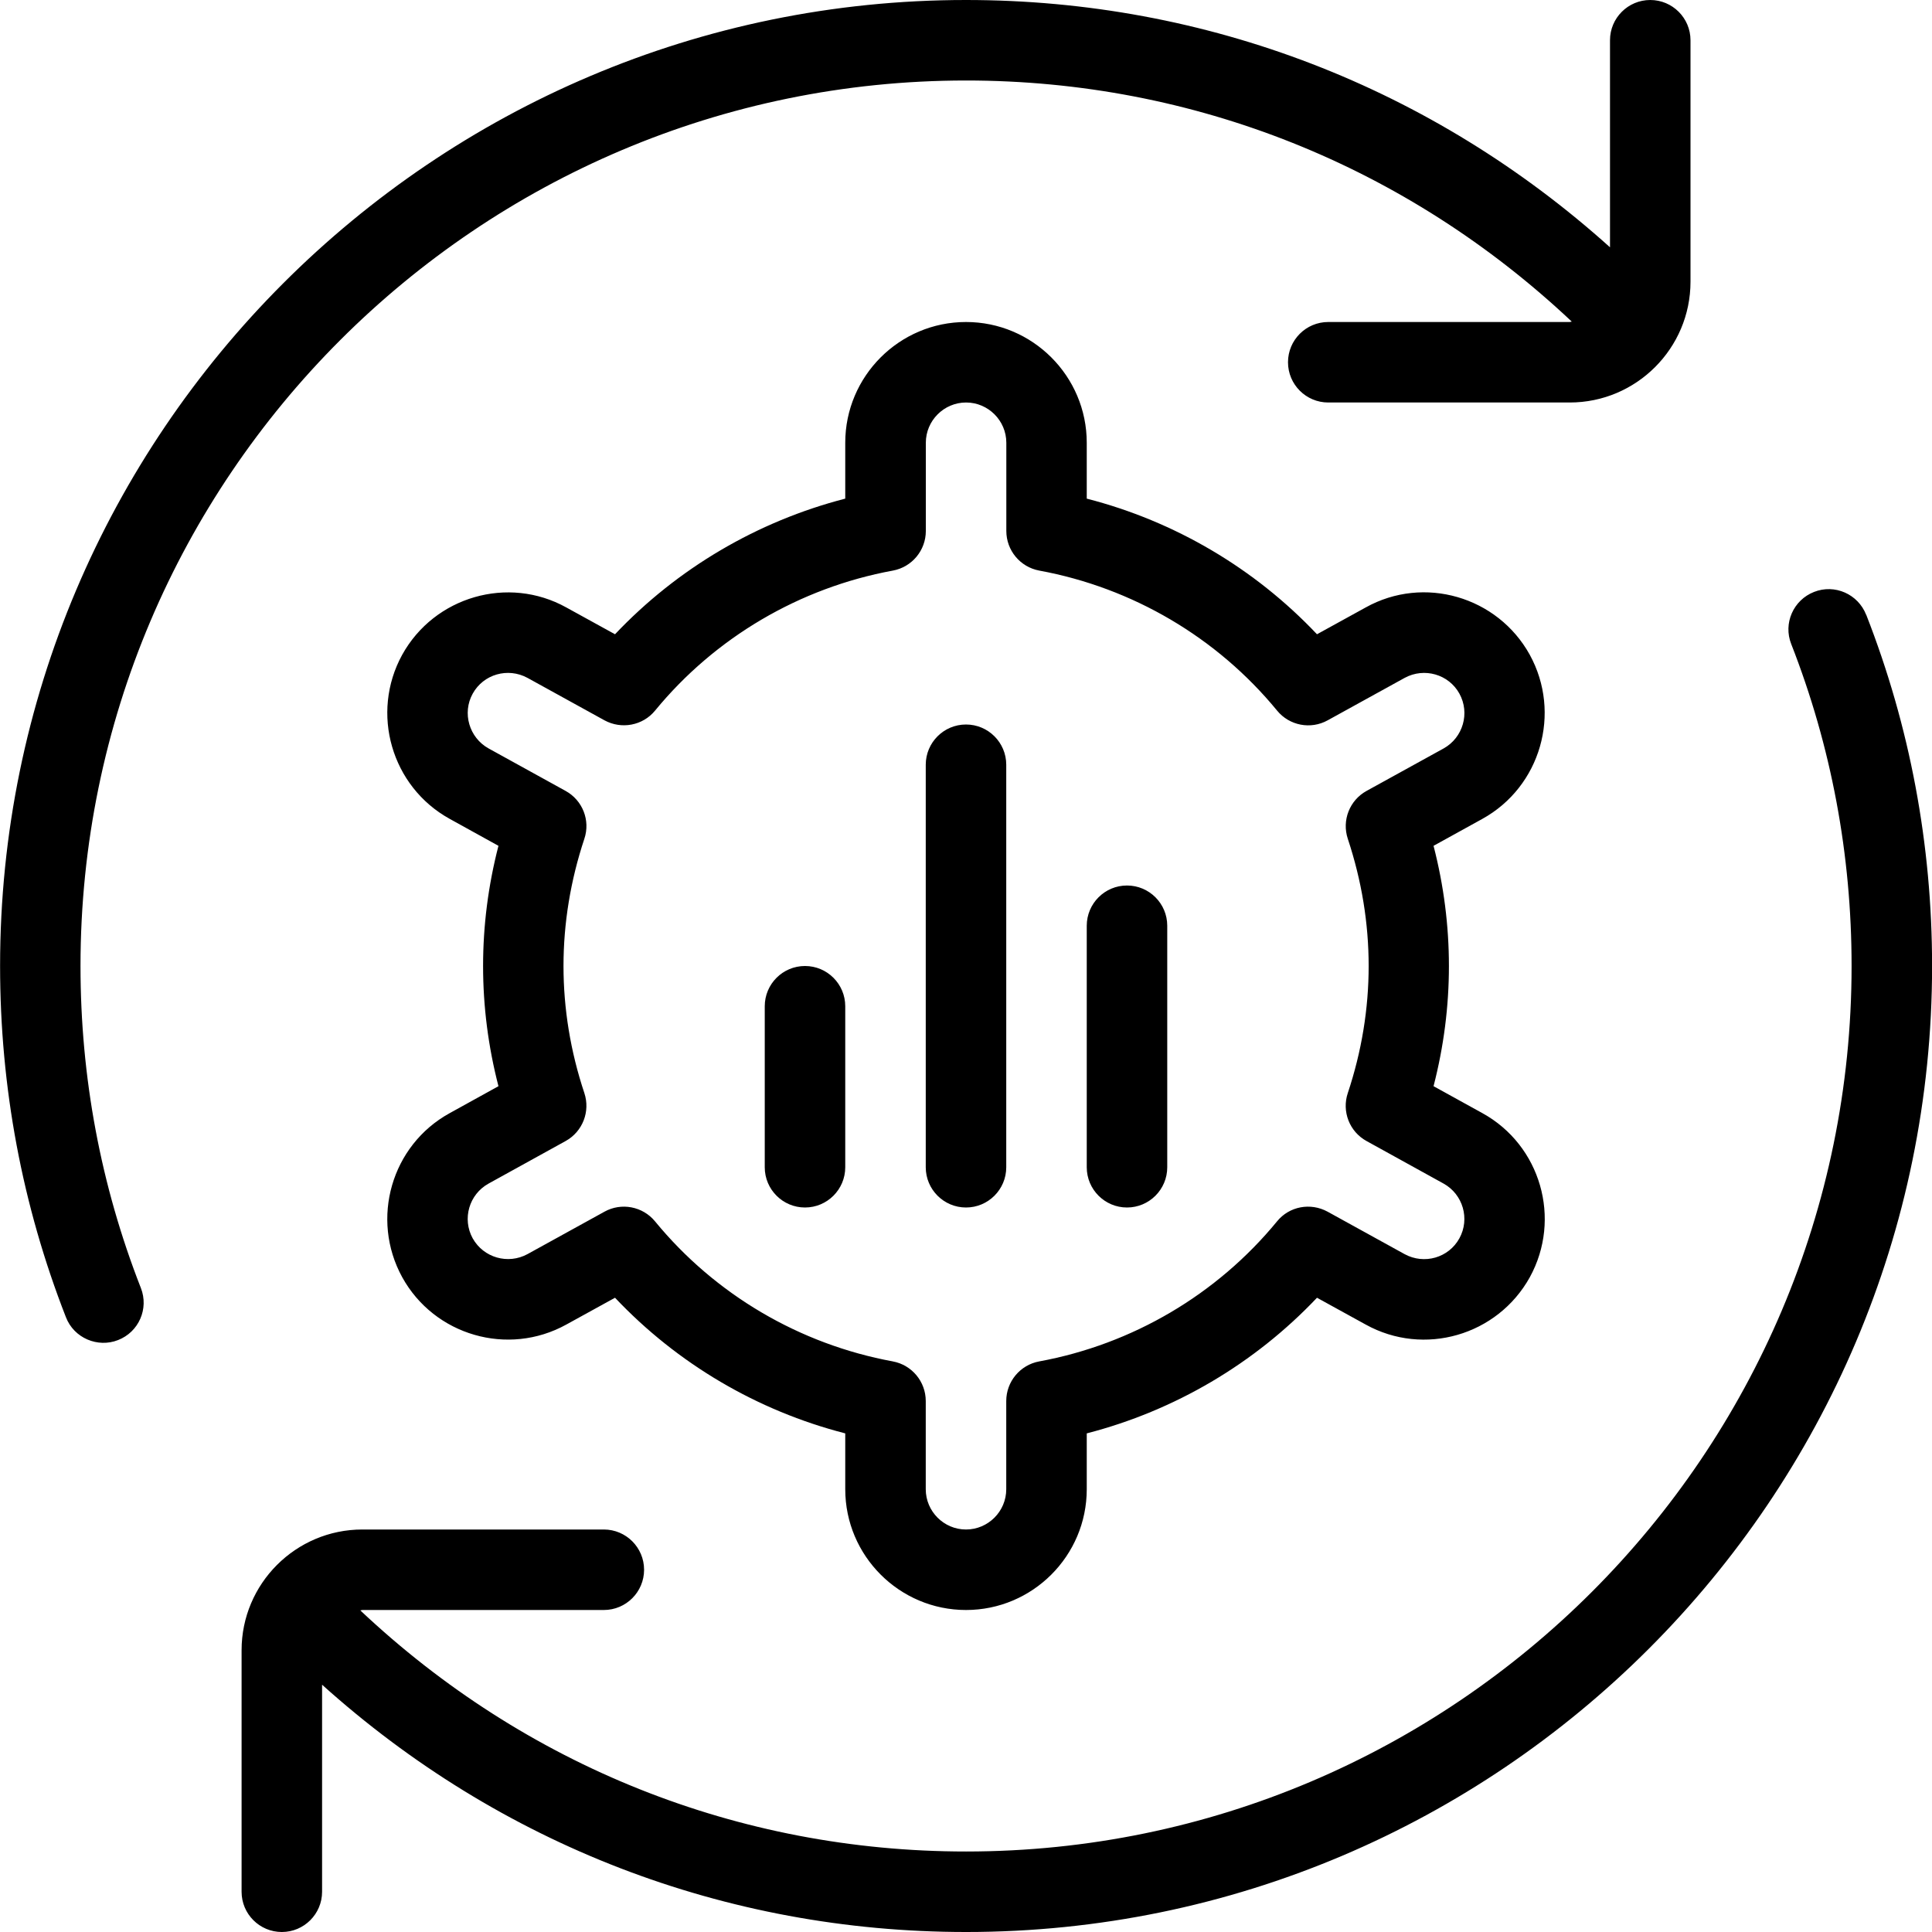 <svg id="Layer_1" viewBox="0 0 24 24" xmlns="http://www.w3.org/2000/svg" data-name="Layer 1"><path d="m1.75 16c.101.257-.026.547-.284.647-.251.099-.547-.024-.647-.284-.543-1.389-.818-2.856-.818-4.363-.001-6.617 5.382-12 11.999-12 2.992 0 5.797 1.091 8 3.072v-2.572c0-.276.224-.5.5-.5s.5.224.5.5v3c0 .827-.673 1.5-1.5 1.5h-3c-.276 0-.5-.224-.5-.5s.224-.5.5-.5h3c.009 0 .016-.005.025-.005-2.046-1.927-4.694-2.995-7.525-2.995-6.065 0-11 4.935-11 11 0 1.382.252 2.728.75 4zm21.432-8.363c-.101-.258-.391-.385-.647-.284-.258.101-.385.391-.284.647.498 1.272.75 2.618.75 4 0 6.065-4.935 11-11 11-2.831 0-5.479-1.067-7.525-2.995.009 0 .016-.005.025-.005h3c.276 0 .5-.224.5-.5s-.224-.5-.5-.5h-3c-.827 0-1.5.673-1.5 1.5v3c0 .276.224.5.5.5s.5-.224.5-.5v-2.572c2.202 1.981 5.007 3.072 8 3.072 6.617 0 12-5.383 12-12 0-1.507-.275-2.975-.818-4.363zm-12.682 10.863v-.694c-1.093-.281-2.086-.866-2.86-1.685l-.605.333c-.725.401-1.639.135-2.038-.587-.399-.726-.135-1.641.589-2.039l.606-.335c-.127-.491-.191-.991-.191-1.493s.064-1.002.191-1.493l-.606-.335c-.724-.4-.987-1.314-.59-2.038.401-.724 1.317-.989 2.039-.588l.605.333c.774-.818 1.768-1.403 2.86-1.685v-.694c0-.827.673-1.5 1.5-1.5s1.5.673 1.5 1.5v.694c1.093.281 2.086.866 2.86 1.685l.605-.333c.723-.403 1.638-.136 2.038.587.398.725.135 1.639-.588 2.039l-.607.335c.127.491.191.992.191 1.493s-.064 1.002-.191 1.493l.607.335c.724.399.987 1.313.589 2.038-.402.725-1.316.989-2.039.588l-.605-.333c-.774.818-1.768 1.403-2.86 1.685v.694c0 .827-.673 1.5-1.5 1.5s-1.5-.673-1.5-1.5zm.591-1.588c.237.044.409.251.409.492v1.096c0 .275.225.5.5.5s.5-.225.5-.5v-1.096c0-.241.172-.448.409-.492 1.159-.213 2.209-.831 2.955-1.74.152-.187.415-.236.628-.12l.956.527c.245.134.549.045.681-.196.133-.241.045-.546-.196-.68l-.958-.529c-.211-.116-.309-.367-.232-.596.172-.516.259-1.047.259-1.578s-.087-1.062-.259-1.58c-.076-.229.022-.479.233-.595l.958-.528c.24-.134.329-.439.195-.681-.132-.239-.435-.328-.68-.195l-.956.527c-.211.117-.475.066-.628-.12-.746-.909-1.796-1.527-2.955-1.74-.237-.044-.409-.251-.409-.492v-1.096c0-.275-.225-.5-.5-.5s-.5.225-.5.5v1.096c0 .241-.172.448-.409.492-1.159.213-2.209.831-2.955 1.74-.153.186-.417.235-.628.12l-.956-.527c-.245-.133-.548-.045-.681.196-.133.24-.044.546.197.68l.957.528c.211.116.31.366.233.595-.172.518-.259 1.049-.259 1.58s.087 1.062.259 1.578c.076.229-.021.479-.232.596l-.958.529c-.242.134-.33.438-.197.68.135.241.438.328.681.196l.956-.527c.209-.116.474-.067.628.12.746.909 1.796 1.527 2.955 1.74zm.909-1.912c.276 0 .5-.224.5-.5v-5c0-.276-.224-.5-.5-.5s-.5.224-.5.5v5c0 .276.224.5.5.5zm2 0c.276 0 .5-.224.5-.5v-3c0-.276-.224-.5-.5-.5s-.5.224-.5.5v3c0 .276.224.5.5.5zm-4-3c-.276 0-.5.224-.5.5v2c0 .276.224.5.5.5s.5-.224.5-.5v-2c0-.276-.224-.5-.5-.5z"/></svg>
